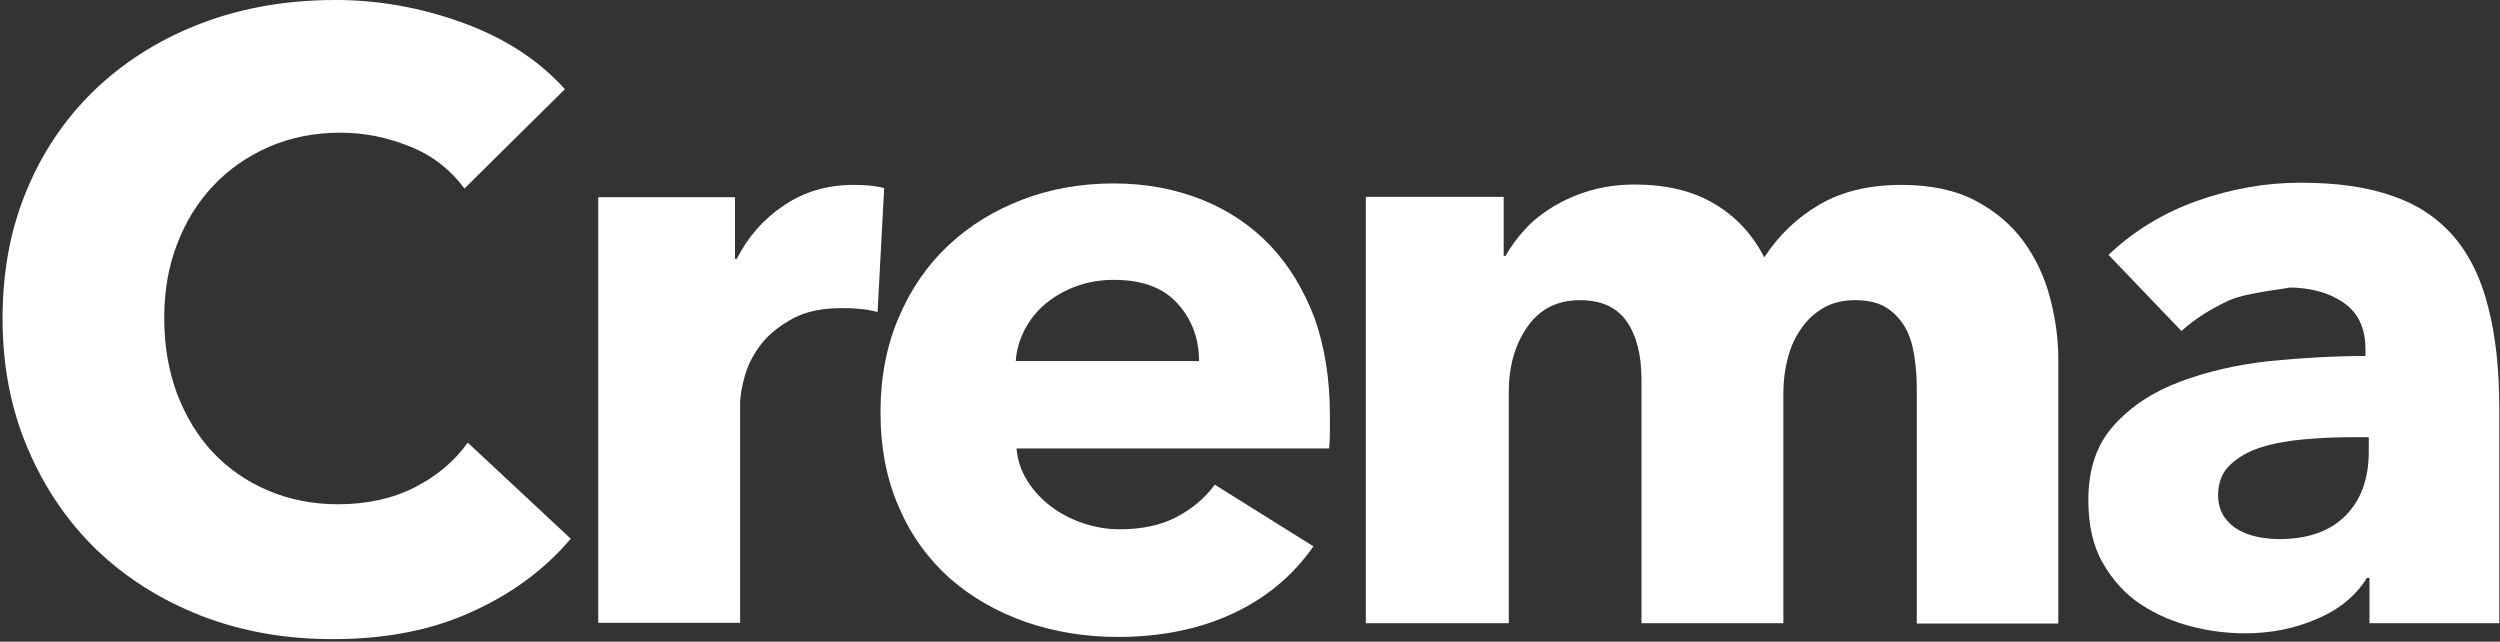 <?xml version="1.0" encoding="UTF-8" standalone="no"?>
<svg width="300px" height="77px" viewBox="0 0 300 77" version="1.1" xmlns="http://www.w3.org/2000/svg" xmlns:xlink="http://www.w3.org/1999/xlink" xmlns:sketch="http://www.bohemiancoding.com/sketch/ns">
    <rect x="0" y="0" width="300" height="77" fill="#333333" stroke="none"/>
    <!-- Generator: Sketch 3.5.2 (25235) - http://www.bohemiancoding.com/sketch -->
    <title>crema-logo</title>
    <desc>Created with Sketch.</desc>
    <defs></defs>
    <g id="Page-1" stroke="none" stroke-width="1" fill="none" fill-rule="evenodd" sketch:type="MSPage">
        <g id="Desktop-Copy-11" sketch:type="MSArtboardGroup" transform="translate(-913, -2734)" fill="#FFFFFF">
            <g id="crema-logo" sketch:type="MSLayerGroup" transform="translate(913, 2734)">
                <path d="M56.481,73.476 C51.686,75.651 46.188,76.695 39.941,76.695 C34.267,76.695 29.032,75.782 24.194,73.911 C19.399,72.041 15.22,69.431 11.657,66.037 C8.138,62.644 5.367,58.598 3.343,53.856 C1.32,49.115 0.308,43.938 0.308,38.239 C0.308,32.41 1.32,27.146 3.387,22.404 C5.411,17.662 8.27,13.66 11.877,10.31 C15.484,7.004 19.707,4.437 24.545,2.654 C29.384,0.87 34.619,0 40.249,0 C45.44,0 50.543,0.914 55.557,2.741 C60.572,4.568 64.663,7.221 67.786,10.702 L55.733,22.621 C54.062,20.359 51.906,18.663 49.179,17.575 C46.496,16.488 43.724,15.922 40.865,15.922 C37.742,15.922 34.883,16.488 32.287,17.619 C29.692,18.75 27.449,20.316 25.601,22.273 C23.71,24.275 22.258,26.624 21.246,29.321 C20.191,32.018 19.707,34.976 19.707,38.195 C19.707,41.502 20.235,44.503 21.246,47.244 C22.302,49.985 23.71,52.334 25.557,54.292 C27.405,56.249 29.604,57.772 32.155,58.859 C34.707,59.947 37.522,60.512 40.557,60.512 C44.076,60.512 47.155,59.816 49.795,58.468 C52.434,57.119 54.545,55.336 56.129,53.117 L68.49,64.645 C65.279,68.43 61.276,71.345 56.481,73.476 L56.481,73.476 Z" id="Shape" sketch:type="MSShapeGroup"></path>
                <path d="M105.308,37.456 C104.56,37.238 103.812,37.108 103.065,37.064 C102.317,36.977 101.613,36.977 100.953,36.977 C98.666,36.977 96.73,37.369 95.191,38.195 C93.651,39.022 92.375,40.023 91.452,41.154 C90.528,42.328 89.824,43.59 89.428,44.938 C89.032,46.287 88.812,47.505 88.812,48.506 L88.812,74.738 L71.789,74.738 L71.789,23.666 L88.196,23.666 L88.196,31.061 L88.416,31.061 C89.736,28.451 91.584,26.319 94.047,24.666 C96.466,23.013 99.282,22.186 102.449,22.186 C103.152,22.186 103.812,22.23 104.472,22.273 C105.132,22.36 105.66,22.447 106.1,22.578 L105.308,37.456 L105.308,37.456 Z" id="Shape" sketch:type="MSShapeGroup"></path>
                <path d="M159.589,49.811 L159.589,51.855 C159.589,52.551 159.545,53.204 159.501,53.813 L121.979,53.813 C122.111,55.249 122.551,56.554 123.299,57.728 C124.047,58.903 124.971,59.903 126.114,60.773 C127.258,61.644 128.534,62.296 129.941,62.775 C131.349,63.253 132.845,63.514 134.34,63.514 C137.023,63.514 139.311,63.036 141.202,62.035 C143.094,61.034 144.589,59.773 145.777,58.163 L157.61,65.559 C155.191,69.039 151.979,71.736 147.977,73.607 C143.974,75.477 139.355,76.434 134.12,76.434 C130.249,76.434 126.554,75.825 123.123,74.651 C119.648,73.433 116.613,71.693 114.018,69.431 C111.422,67.125 109.355,64.297 107.903,60.947 C106.408,57.598 105.66,53.769 105.66,49.419 C105.66,45.243 106.408,41.458 107.859,38.065 C109.311,34.672 111.29,31.801 113.798,29.451 C116.305,27.102 119.252,25.275 122.639,23.97 C126.026,22.665 129.721,22.012 133.636,22.012 C137.463,22.012 140.938,22.665 144.15,23.927 C147.317,25.188 150.088,27.015 152.375,29.408 C154.663,31.801 156.422,34.715 157.742,38.152 C158.93,41.502 159.589,45.417 159.589,49.811 L159.589,49.811 Z M143.886,43.329 C143.886,40.675 143.05,38.369 141.334,36.455 C139.619,34.541 137.111,33.584 133.68,33.584 C132.009,33.584 130.513,33.845 129.106,34.367 C127.698,34.889 126.51,35.585 125.455,36.455 C124.399,37.325 123.563,38.413 122.947,39.588 C122.331,40.806 121.979,42.024 121.891,43.329 L143.886,43.329 L143.886,43.329 Z" id="Shape" sketch:type="MSShapeGroup"></path>
                <path d="M230.015,74.781 L230.015,46.809 C230.015,45.373 229.927,43.981 229.707,42.633 C229.487,41.284 229.135,40.153 228.563,39.196 C227.991,38.239 227.243,37.456 226.32,36.89 C225.396,36.325 224.164,36.02 222.625,36.02 C221.173,36.02 219.897,36.325 218.842,36.934 C217.786,37.543 216.862,38.369 216.158,39.414 C215.411,40.458 214.883,41.632 214.531,42.981 C214.179,44.329 214.003,45.721 214.003,47.157 L214.003,74.781 L196.979,74.781 L196.979,45.591 C196.979,42.633 196.408,40.327 195.22,38.587 C194.032,36.89 192.185,36.02 189.589,36.02 C186.906,36.02 184.795,37.064 183.299,39.196 C181.804,41.328 181.056,43.938 181.056,47.027 L181.056,74.781 L163.9,74.781 L163.9,23.622 L180.44,23.622 L180.44,30.713 L180.66,30.713 C181.276,29.625 182.067,28.538 182.991,27.537 C183.915,26.493 185.059,25.623 186.378,24.797 C187.698,24.014 189.15,23.361 190.777,22.882 C192.405,22.404 194.208,22.143 196.144,22.143 C199.883,22.143 203.05,22.882 205.645,24.405 C208.24,25.928 210.264,28.059 211.716,30.887 C213.431,28.233 215.674,26.102 218.358,24.536 C221.041,22.969 224.34,22.186 228.211,22.186 C231.73,22.186 234.721,22.839 237.097,24.101 C239.472,25.362 241.408,27.015 242.859,29.016 C244.311,31.018 245.367,33.28 246.026,35.803 C246.686,38.326 246.994,40.762 246.994,43.155 L246.994,74.825 L230.015,74.825 L230.015,74.781 Z" id="Shape" sketch:type="MSShapeGroup"></path>
                <path d="M253.021,30.582 C256.056,27.711 259.619,25.536 263.666,24.101 C267.713,22.665 271.848,21.925 276.07,21.925 C280.425,21.925 284.12,22.447 287.155,23.535 C290.191,24.579 292.61,26.232 294.501,28.451 C296.393,30.669 297.757,33.497 298.592,36.89 C299.472,40.284 299.912,44.286 299.912,48.984 L299.912,74.781 L284.34,74.781 L284.34,69.344 L284.032,69.344 C282.713,71.475 280.733,73.128 278.05,74.259 C275.367,75.434 272.507,75.999 269.384,75.999 C267.317,75.999 265.161,75.738 262.962,75.173 C260.762,74.607 258.739,73.737 256.891,72.519 C255.044,71.301 253.548,69.648 252.361,67.603 C251.173,65.559 250.601,63.036 250.601,59.99 C250.601,56.293 251.613,53.291 253.68,51.029 C255.704,48.767 258.343,47.027 261.598,45.808 C264.809,44.59 268.416,43.764 272.331,43.329 C276.29,42.937 280.117,42.72 283.856,42.72 L283.856,41.893 C283.856,39.37 282.977,37.499 281.173,36.281 C279.37,35.063 277.17,34.498 274.531,34.498 C275.806,34.498 269.78,35.02 267.537,36.02 C265.293,37.064 263.358,38.282 261.774,39.718 L253.021,30.582 L253.021,30.582 Z M284.296,52.464 L282.097,52.464 C280.205,52.464 278.358,52.551 276.422,52.725 C274.531,52.899 272.815,53.204 271.32,53.682 C269.824,54.161 268.592,54.857 267.625,55.771 C266.657,56.684 266.173,57.902 266.173,59.425 C266.173,60.382 266.393,61.208 266.833,61.905 C267.273,62.601 267.845,63.123 268.548,63.558 C269.252,63.949 270.044,64.254 270.924,64.428 C271.804,64.602 272.683,64.689 273.519,64.689 C276.994,64.689 279.633,63.732 281.481,61.861 C283.328,59.99 284.252,57.424 284.252,54.205 L284.252,52.464 L284.296,52.464 Z" id="Shape" sketch:type="MSShapeGroup"></path>
            </g>
        </g>
    </g>
</svg>